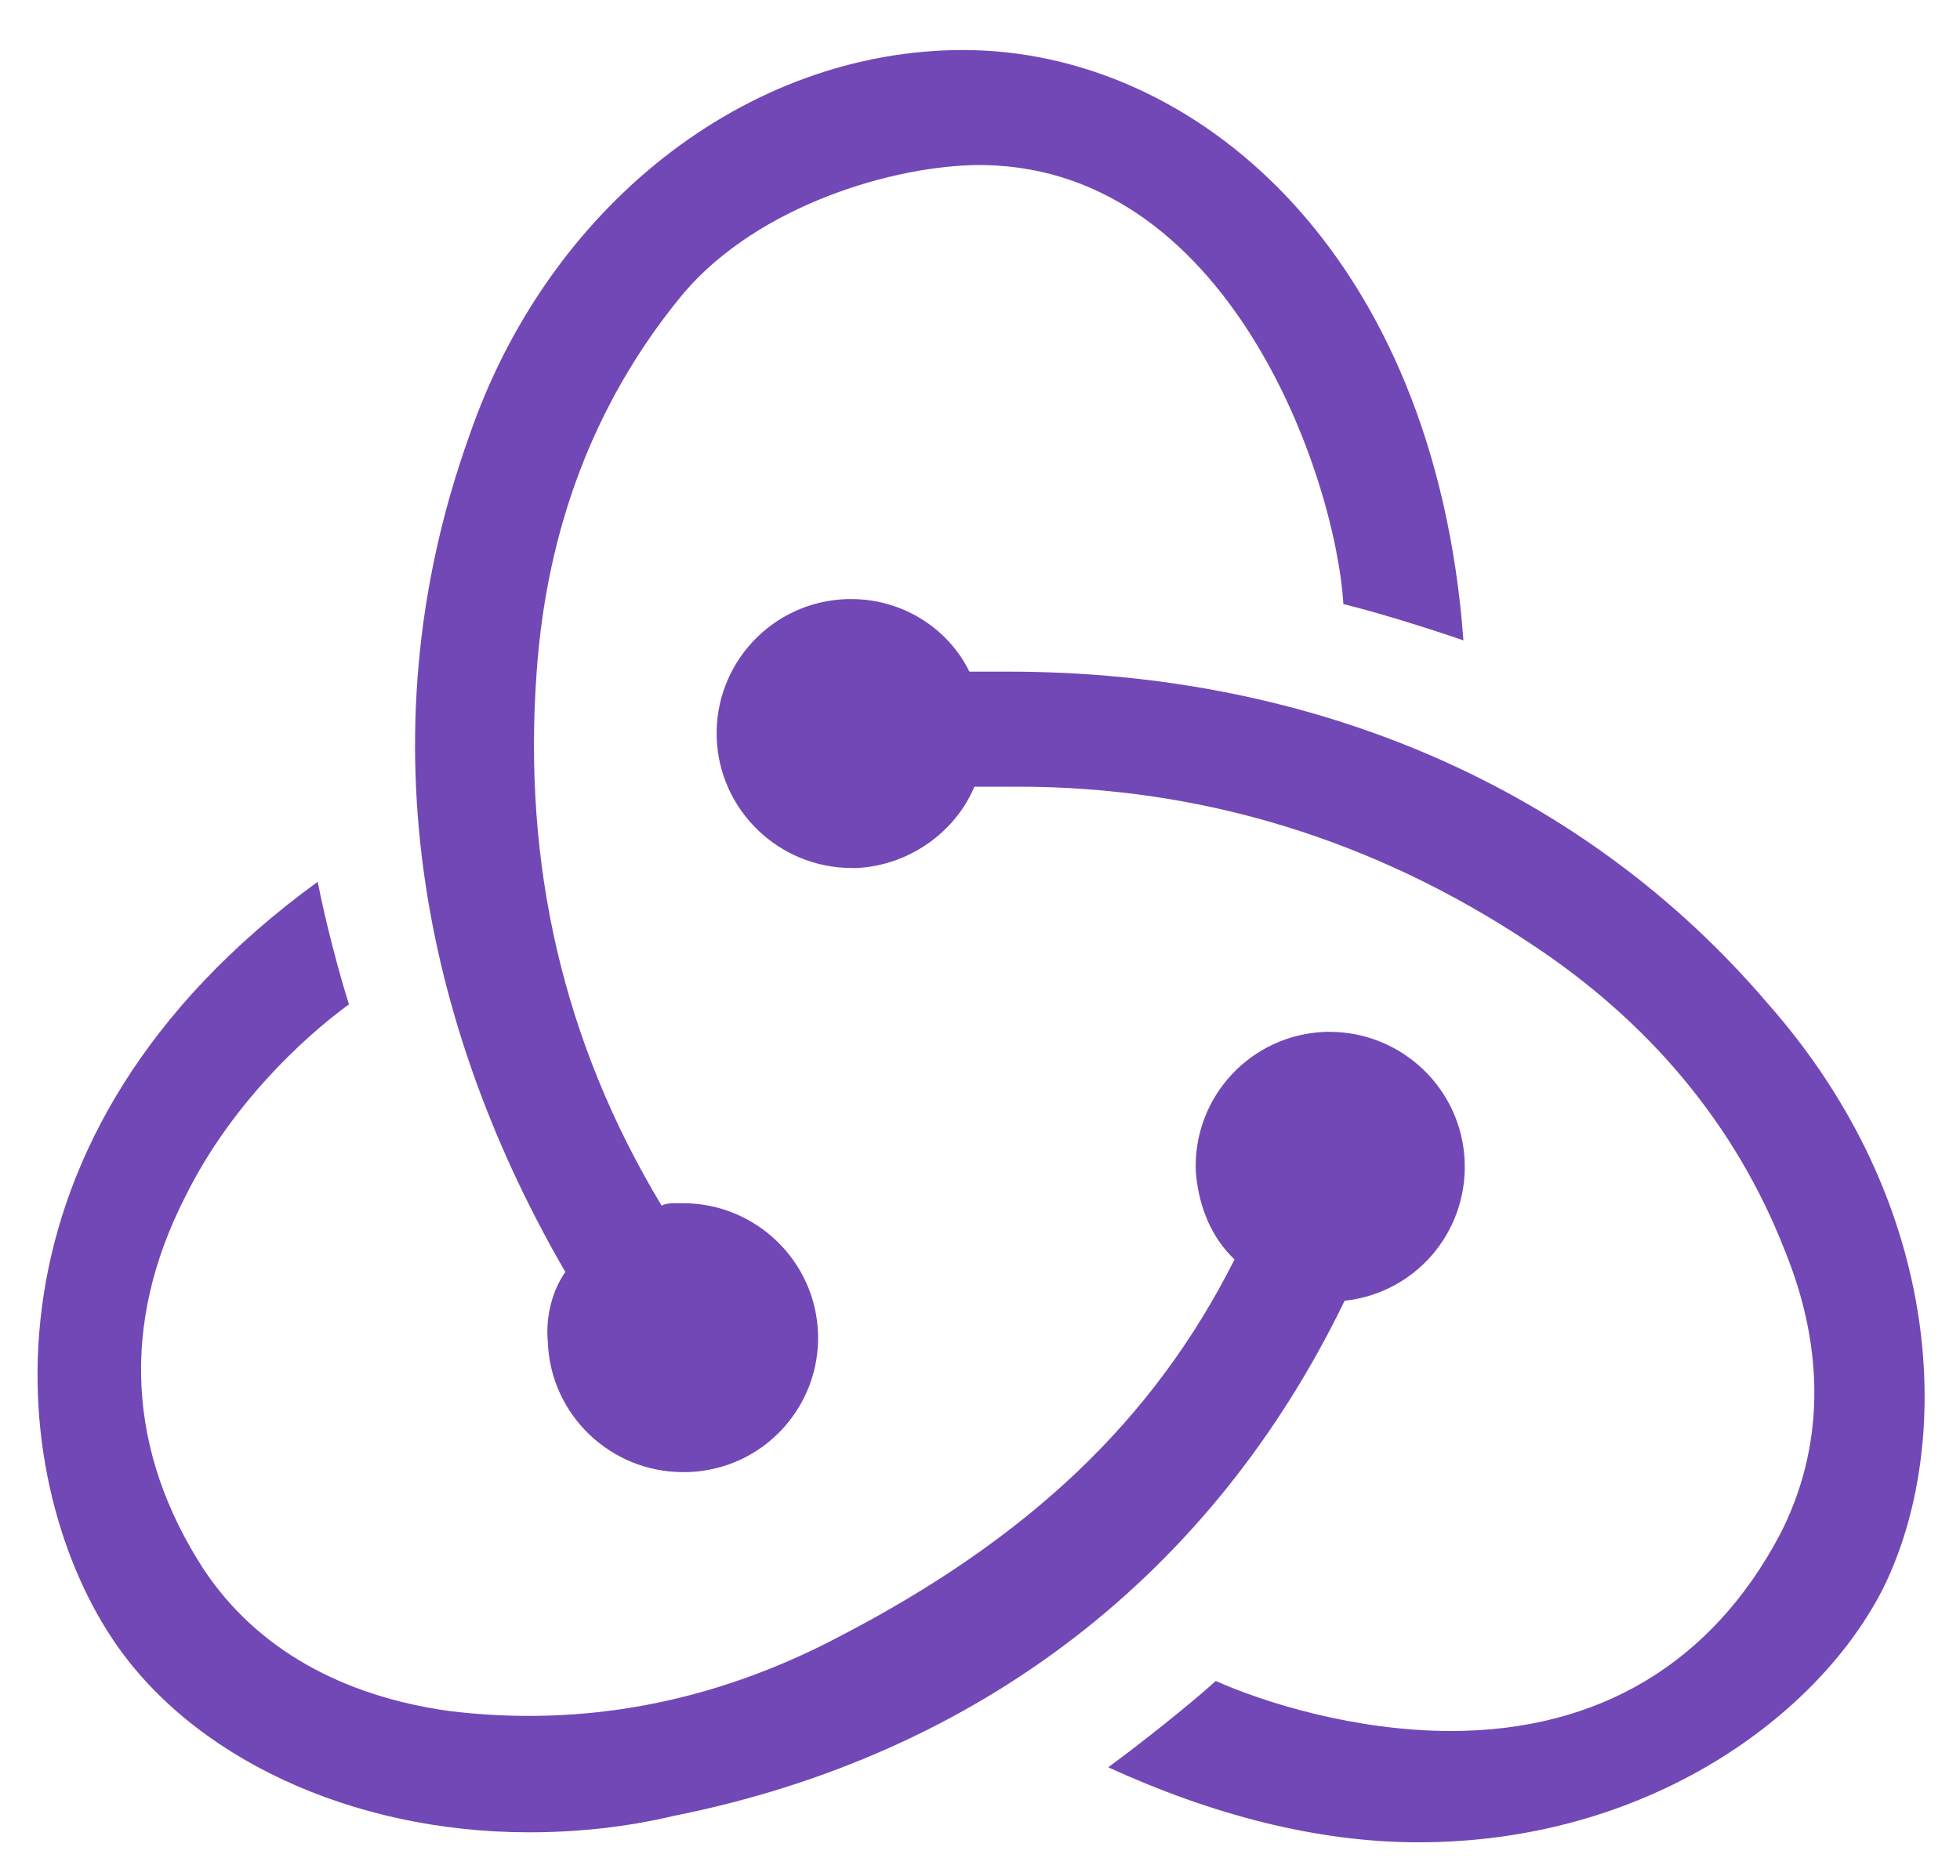 <?xml version="1.0" encoding="utf-8"?>
<!-- Generator: Adobe Illustrator 25.4.1, SVG Export Plug-In . SVG Version: 6.00 Build 0)  -->
<svg version="1.1" id="Layer_1" xmlns="http://www.w3.org/2000/svg" xmlns:xlink="http://www.w3.org/1999/xlink" x="0px" y="0px"
	 viewBox="0 0 156.7 150" style="enable-background:new 0 0 156.7 150;" xml:space="preserve">
<style type="text/css">
	.st0{fill:#7248B6;}
</style>
<g>
	<path class="st0" d="M107.5,104c5.6-0.6,9.8-5.4,9.6-11.1c-0.2-5.8-5-10.4-10.8-10.4H106c-6,0.2-10.6,5.2-10.4,11.1
		c0.2,2.9,1.3,5.4,3.1,7.1c-6.5,12.9-16.5,22.3-31.5,30.1c-10.2,5.4-20.7,7.3-31.3,6c-8.6-1.2-15.4-5-19.6-11.3
		c-6.1-9.4-6.7-19.6-1.5-29.8c3.6-7.3,9.4-12.7,13.1-15.4c-0.8-2.5-1.9-6.7-2.5-9.8C-2.5,90.8,0.4,118,8.9,130.9
		c6.3,9.6,19.2,15.6,33.4,15.6c3.8,0,7.7-0.4,11.5-1.3C78.4,140.3,97,125.7,107.5,104z"/>
	<path class="st0" d="M141.3,80.2c-14.6-17.1-36.1-26.5-60.7-26.5h-3.1c-1.7-3.5-5.4-5.8-9.4-5.8h-0.4c-6,0.2-10.6,5.2-10.4,11.1
		c0.2,5.8,5,10.4,10.8,10.4h0.4c4.2-0.2,7.9-2.9,9.4-6.5h3.5c14.6,0,28.4,4.2,40.9,12.5c9.6,6.3,16.5,14.6,20.4,24.6
		c3.3,8.1,3.1,15.9-0.4,22.7c-5.4,10.2-14.4,15.7-26.3,15.7c-7.7,0-15-2.3-18.8-4c-2.1,1.9-6,5-8.6,6.9c8.3,3.8,16.7,6,24.8,6
		c18.4,0,32.1-10.2,37.2-20.4C156.1,115.7,155.7,96.5,141.3,80.2z"/>
	<path class="st0" d="M43.8,107.3c0.2,5.8,5,10.4,10.8,10.4H55c6-0.2,10.6-5.2,10.4-11.1c-0.2-5.8-5-10.4-10.8-10.4h-0.4
		c-0.4,0-1,0-1.3,0.2c-7.9-13.1-11.1-27.3-10-42.6c0.8-11.5,4.6-21.5,11.3-29.8c5.6-7.1,16.3-10.6,23.6-10.8
		c20.4-0.4,29,25,29.6,35.1c2.5,0.6,6.7,1.9,9.6,2.9C114.7,20.1,95.5,4,77,4C59.7,4,43.8,16.5,37.5,34.9
		c-8.8,24.6-3.1,48.2,7.7,66.8C44.2,103.1,43.6,105.2,43.8,107.3z"/>
</g>
</svg>
